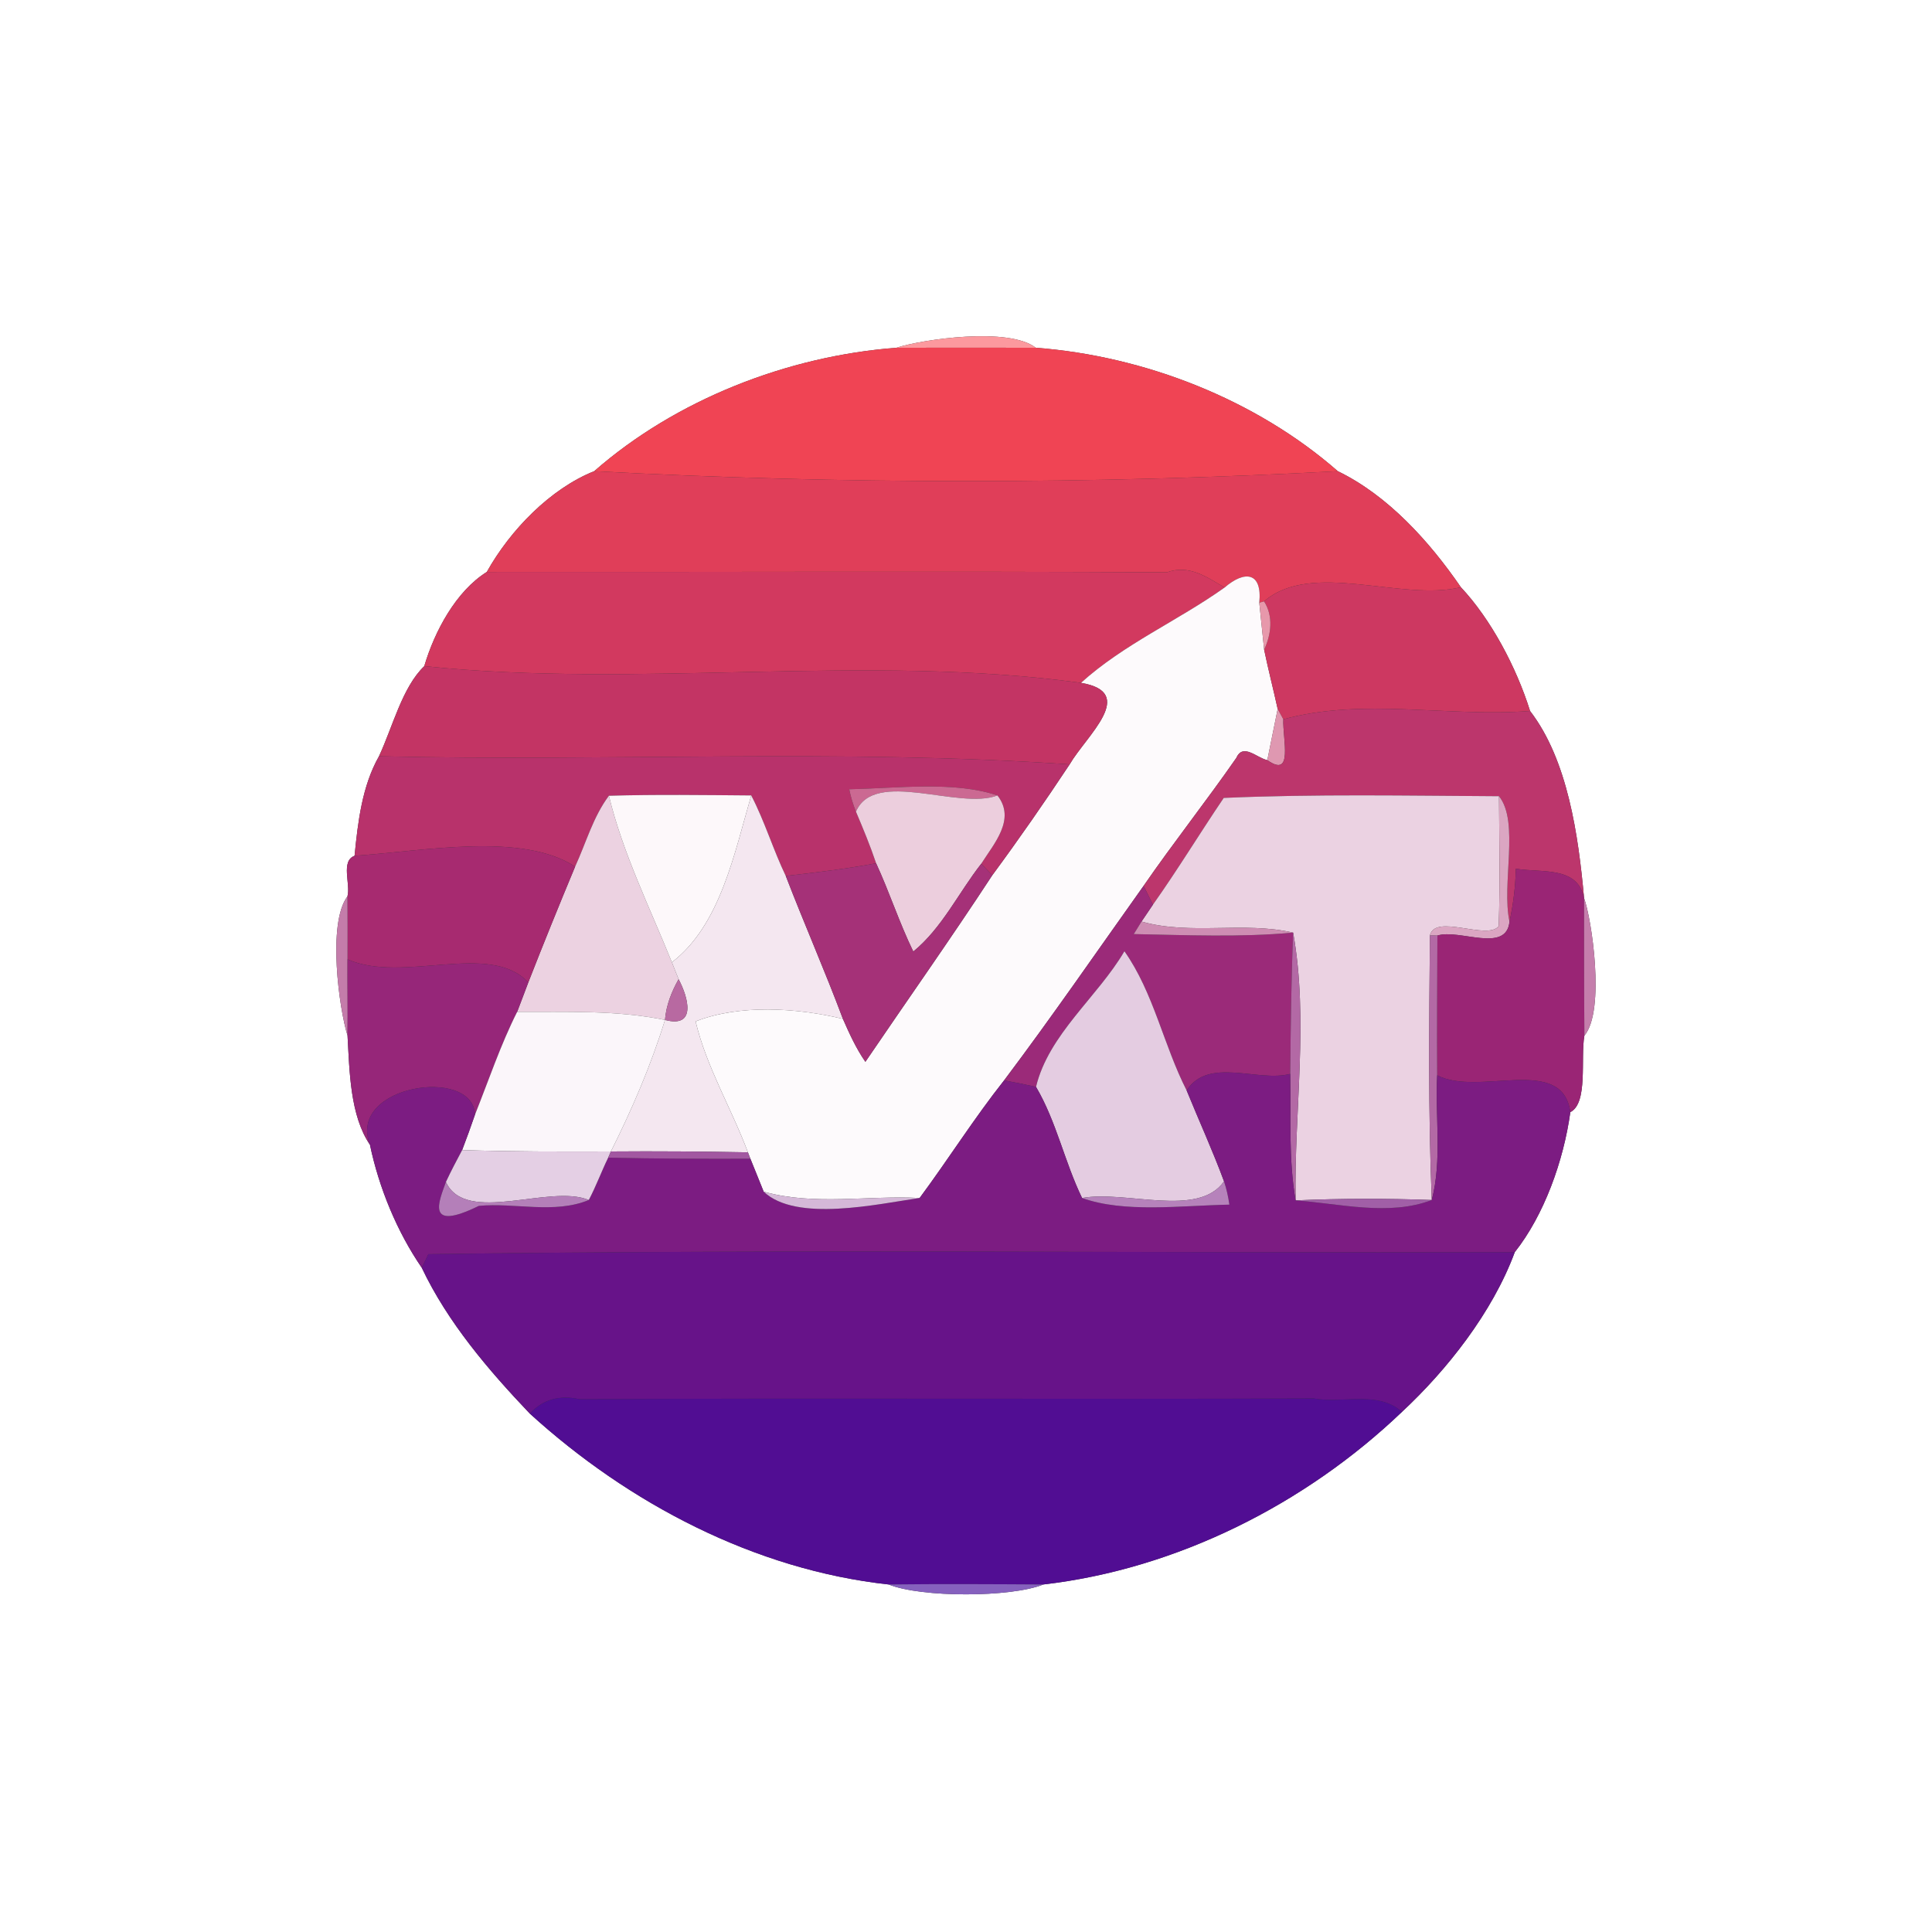 <?xml version="1.0" encoding="UTF-8" ?>
<!DOCTYPE svg PUBLIC "-//W3C//DTD SVG 1.1//EN" "http://www.w3.org/Graphics/SVG/1.1/DTD/svg11.dtd">
<svg width="250pt" height="250pt" viewBox="0 0 250 250" version="1.1" xmlns="http://www.w3.org/2000/svg">
<rect x="0" y="0" width="250" height="250" fill="#333333" stroke="none"/>
<g id="#ffffffff">
<path fill="#ffffff" opacity="1.00" d=" M 0.00 0.00 L 250.00 0.00 L 250.00 250.00 L 0.00 250.00 L 0.00 0.00 M 115.99 45.00 C 101.89 46.07 87.46 51.71 76.89 60.97 C 71.21 63.24 66.03 68.58 62.99 74.01 C 59.02 76.49 56.24 81.66 54.90 86.20 C 52.05 88.92 50.80 94.10 49.04 97.86 C 46.85 101.72 46.31 106.37 45.88 110.74 C 44.05 111.42 45.39 114.39 44.96 115.99 C 42.33 119.45 43.90 130.64 44.97 134.00 C 45.23 138.67 45.30 144.35 47.87 148.13 C 49.04 153.71 51.37 159.38 54.58 164.05 C 57.93 171.12 63.22 177.31 68.56 182.92 C 81.32 194.54 97.68 203.14 114.99 205.03 C 119.19 206.74 130.81 206.73 135.01 205.03 C 152.26 203.04 168.91 194.65 181.41 182.70 C 187.19 177.32 193.12 169.86 196.01 162.03 C 199.80 157.25 202.33 150.22 203.20 143.91 C 205.53 142.74 204.50 136.92 205.02 134.01 C 207.77 130.74 205.93 118.74 204.98 116.23 C 204.24 108.08 202.87 98.34 197.99 92.00 C 196.21 86.31 192.91 80.11 189.04 75.99 C 184.93 70.01 179.59 64.11 173.11 60.97 C 162.54 51.72 148.13 46.06 134.03 45.00 C 130.56 42.28 119.37 43.90 115.99 45.00 Z" />
</g>
<g id="#fc999eff">
<path fill="#fc999e" opacity="1.00" d=" M 115.99 45.00 C 119.37 43.90 130.56 42.28 134.03 45.00 C 128.01 44.99 122.00 44.99 115.99 45.00 Z" />
</g>
<g id="#f04454ff">
<path fill="#f04454" opacity="1.00" d=" M 76.89 60.97 C 87.46 51.71 101.89 46.07 115.99 45.00 C 122.00 44.99 128.01 44.99 134.03 45.00 C 148.13 46.06 162.54 51.72 173.11 60.97 C 141.15 62.69 108.85 62.68 76.89 60.97 Z" />
</g>
<g id="#e03e59ff">
<path fill="#e03e59" opacity="1.00" d=" M 62.99 74.01 C 66.03 68.58 71.21 63.24 76.89 60.97 C 108.85 62.68 141.15 62.69 173.11 60.97 C 179.59 64.11 184.93 70.01 189.04 75.99 C 181.28 77.86 169.73 72.47 163.57 77.82 L 162.95 77.99 C 163.35 74.01 161.07 73.78 158.47 76.02 C 156.21 74.73 153.92 73.00 150.99 74.06 C 121.65 73.90 92.32 74.04 62.99 74.01 Z" />
</g>
<g id="#d2395fff">
<path fill="#d2395f" opacity="1.00" d=" M 54.90 86.20 C 56.24 81.66 59.02 76.49 62.99 74.01 C 92.32 74.04 121.65 73.90 150.99 74.06 C 153.92 73.00 156.21 74.73 158.47 76.02 C 152.42 80.33 145.41 83.35 139.88 88.36 C 111.86 84.54 83.02 89.12 54.90 86.20 Z" />
</g>
<g id="#fdfafcff">
<path fill="#fdfafc" opacity="1.00" d=" M 158.47 76.02 C 161.07 73.78 163.35 74.01 162.95 77.99 C 163.11 79.51 163.42 82.55 163.58 84.07 C 164.11 86.64 164.77 89.18 165.33 91.74 C 165.00 93.39 164.32 96.70 163.99 98.36 C 162.65 98.09 160.85 96.11 159.99 98.06 C 156.10 103.66 151.85 109.02 147.98 114.63 C 141.99 123.04 136.14 131.55 129.93 139.80 C 126.05 144.70 122.72 150.00 119.00 155.02 C 112.31 154.66 105.36 156.04 98.82 154.20 C 98.23 152.78 97.69 151.35 97.10 149.94 L 96.78 149.11 C 94.65 143.42 91.43 138.11 90.01 132.17 C 95.64 129.95 103.02 130.39 109.07 131.84 C 109.91 133.75 110.78 135.67 111.98 137.40 C 117.45 129.35 123.07 121.40 128.40 113.26 C 131.86 108.57 135.19 103.77 138.41 98.91 C 140.58 95.18 147.26 89.60 139.88 88.36 C 145.41 83.35 152.42 80.33 158.47 76.02 Z" />
</g>
<g id="#cd3861ff">
<path fill="#cd3861" opacity="1.00" d=" M 163.57 77.82 C 169.73 72.47 181.28 77.86 189.04 75.99 C 192.91 80.11 196.21 86.31 197.99 92.00 C 187.42 92.83 176.40 90.24 166.06 93.08 C 165.88 92.75 165.52 92.07 165.33 91.74 C 164.77 89.18 164.11 86.64 163.58 84.07 C 164.50 82.10 164.80 79.74 163.57 77.82 Z" />
</g>
<g id="#e798abff">
<path fill="#e798ab" opacity="1.00" d=" M 162.95 77.99 L 163.57 77.82 C 164.80 79.74 164.50 82.10 163.58 84.07 C 163.42 82.55 163.11 79.51 162.95 77.99 Z" />
</g>
<g id="#c33464ff">
<path fill="#c33464" opacity="1.00" d=" M 49.04 97.86 C 50.80 94.10 52.05 88.92 54.90 86.20 C 83.02 89.12 111.86 84.54 139.88 88.36 C 147.26 89.60 140.58 95.18 138.41 98.91 C 108.71 96.87 78.80 98.57 49.04 97.86 Z" />
</g>
<g id="#df98b1ff">
<path fill="#df98b1" opacity="1.00" d=" M 165.33 91.74 C 165.52 92.07 165.88 92.75 166.06 93.08 C 165.97 95.71 167.39 100.77 163.99 98.36 C 164.32 96.70 165.00 93.39 165.33 91.74 Z" />
</g>
<g id="#bc366cff">
<path fill="#bc366c" opacity="1.00" d=" M 166.06 93.08 C 176.40 90.24 187.42 92.83 197.99 92.00 C 202.87 98.34 204.24 108.08 204.98 116.23 C 204.14 112.01 199.49 112.98 196.15 112.41 C 196.10 114.72 195.82 117.00 195.33 119.25 C 194.27 114.44 196.65 106.34 193.97 103.03 C 182.10 102.96 170.21 102.73 158.35 103.25 C 155.25 107.82 152.39 112.55 149.19 117.06 C 148.89 116.46 148.28 115.24 147.98 114.63 C 151.85 109.02 156.10 103.66 159.99 98.06 C 160.85 96.11 162.65 98.09 163.99 98.36 C 167.39 100.77 165.97 95.71 166.06 93.08 Z" />
</g>
<g id="#b8326bff">
<path fill="#b8326b" opacity="1.00" d=" M 49.04 97.86 C 78.80 98.57 108.71 96.87 138.41 98.91 C 135.19 103.77 131.86 108.57 128.40 113.26 C 128.04 112.89 127.32 112.14 126.97 111.77 C 128.61 109.17 131.49 106.02 129.07 102.93 C 123.49 101.05 116.22 101.99 109.89 102.13 C 110.09 103.12 110.38 104.09 110.76 105.03 C 111.69 107.23 112.61 109.44 113.37 111.71 C 109.50 112.44 105.59 112.89 101.68 113.35 C 100.04 109.94 98.96 106.29 97.21 102.93 C 91.07 102.88 84.92 102.79 78.79 102.97 C 76.74 105.71 75.84 109.06 74.42 112.14 C 67.56 107.65 54.84 110.13 45.88 110.74 C 46.31 106.37 46.85 101.72 49.04 97.86 Z" />
</g>
<g id="#cb6992ff">
<path fill="#cb6992" opacity="1.00" d=" M 109.89 102.13 C 116.22 101.99 123.49 101.05 129.07 102.93 C 124.08 104.86 113.15 99.42 110.76 105.03 C 110.38 104.09 110.09 103.12 109.89 102.13 Z" />
</g>
<g id="#ecd2e1ff">
<path fill="#ecd2e1" opacity="1.00" d=" M 74.42 112.14 C 75.84 109.06 76.74 105.71 78.79 102.97 C 80.61 110.45 84.07 117.40 86.94 124.52 C 87.23 125.24 87.52 125.97 87.81 126.71 C 86.89 128.34 86.20 130.09 86.05 131.98 C 79.75 130.69 73.31 130.97 66.92 130.93 C 67.40 129.66 67.89 128.40 68.36 127.13 C 70.32 122.11 72.35 117.11 74.42 112.14 Z" />
</g>
<g id="#fdf8faff">
<path fill="#fdf8fa" opacity="1.00" d=" M 78.79 102.97 C 84.92 102.79 91.07 102.88 97.21 102.93 C 95.04 110.34 93.22 119.73 86.94 124.52 C 84.07 117.40 80.61 110.45 78.79 102.97 Z" />
</g>
<g id="#f4e7f0ff">
<path fill="#f4e7f0" opacity="1.00" d=" M 97.21 102.93 C 98.96 106.29 100.04 109.94 101.68 113.35 C 104.07 119.55 106.74 125.62 109.07 131.84 C 103.02 130.39 95.64 129.95 90.01 132.17 C 91.43 138.11 94.65 143.42 96.78 149.11 C 90.86 149.00 84.96 148.95 79.05 149.00 C 81.80 143.51 84.24 137.85 86.05 131.98 C 90.17 133.08 89.06 129.04 87.81 126.71 C 87.52 125.97 87.23 125.24 86.94 124.52 C 93.22 119.73 95.04 110.34 97.21 102.93 Z" />
</g>
<g id="#ecceddff">
<path fill="#eccedd" opacity="1.00" d=" M 110.76 105.03 C 113.15 99.42 124.08 104.86 129.07 102.93 C 131.49 106.02 128.61 109.17 126.97 111.77 C 124.02 115.54 121.92 120.06 118.18 123.13 C 116.37 119.41 115.10 115.46 113.37 111.71 C 112.61 109.44 111.69 107.23 110.76 105.03 Z" />
</g>
<g id="#ebd2e2ff">
<path fill="#ebd2e2" opacity="1.00" d=" M 158.35 103.25 C 170.21 102.73 182.10 102.96 193.97 103.03 C 194.00 108.64 194.13 114.25 193.93 119.85 C 192.44 121.72 185.69 118.17 185.03 121.05 C 184.93 132.45 184.80 143.88 185.27 155.28 C 179.40 155.07 173.52 155.07 167.65 155.33 C 167.44 143.87 169.37 131.98 167.33 120.68 C 160.89 119.20 154.09 121.05 147.71 119.25 C 148.08 118.70 148.82 117.61 149.19 117.06 C 152.39 112.55 155.25 107.82 158.35 103.25 Z" />
</g>
<g id="#dba6c2ff">
<path fill="#dba6c2" opacity="1.00" d=" M 193.97 103.03 C 196.65 106.34 194.27 114.44 195.33 119.25 C 194.93 123.41 188.83 120.16 186.00 121.06 L 185.03 121.05 C 185.69 118.17 192.44 121.72 193.93 119.85 C 194.13 114.25 194.00 108.64 193.97 103.03 Z" />
</g>
<g id="#a72a70ff">
<path fill="#a72a70" opacity="1.00" d=" M 45.88 110.74 C 54.84 110.13 67.56 107.65 74.42 112.14 C 72.35 117.11 70.32 122.11 68.36 127.13 C 63.38 121.76 52.15 127.32 44.97 124.14 C 44.98 121.42 44.98 118.70 44.96 115.99 C 45.39 114.39 44.05 111.42 45.88 110.74 Z" />
</g>
<g id="#a53178ff">
<path fill="#a53178" opacity="1.00" d=" M 101.68 113.35 C 105.59 112.89 109.50 112.44 113.37 111.71 C 115.10 115.46 116.37 119.41 118.18 123.13 C 121.92 120.06 124.02 115.54 126.97 111.77 C 127.32 112.14 128.04 112.89 128.40 113.26 C 123.07 121.40 117.45 129.35 111.98 137.40 C 110.78 135.67 109.91 133.75 109.07 131.84 C 106.74 125.62 104.07 119.55 101.68 113.35 Z" />
</g>
<g id="#9a2575ff">
<path fill="#9a2575" opacity="1.00" d=" M 196.15 112.41 C 199.49 112.98 204.14 112.01 204.98 116.23 C 204.99 122.16 204.97 128.08 205.02 134.01 C 204.50 136.92 205.53 142.74 203.20 143.91 C 202.16 136.40 191.32 141.95 185.97 139.14 C 185.93 133.11 185.98 127.09 186.00 121.06 C 188.83 120.16 194.93 123.41 195.33 119.25 C 195.82 117.00 196.10 114.72 196.15 112.41 Z" />
</g>
<g id="#9b2a79ff">
<path fill="#9b2a79" opacity="1.00" d=" M 129.93 139.80 C 136.14 131.55 141.99 123.04 147.98 114.63 C 148.28 115.24 148.89 116.46 149.19 117.06 C 148.82 117.61 148.08 118.70 147.71 119.25 C 147.46 119.66 146.96 120.47 146.71 120.87 C 153.57 121.00 160.48 121.31 167.33 120.68 C 167.08 126.77 167.02 132.87 166.95 138.96 C 162.76 140.08 156.41 136.70 153.55 141.10 C 150.56 135.25 149.29 128.46 145.50 123.09 C 142.02 129.02 135.70 133.82 134.06 140.64 C 132.69 140.34 131.31 140.05 129.93 139.80 Z" />
</g>
<g id="#c47caaff">
<path fill="#c47caa" opacity="1.00" d=" M 44.97 134.00 C 43.90 130.64 42.33 119.45 44.96 115.99 C 44.98 118.70 44.98 121.42 44.97 124.14 C 44.95 127.41 45.01 130.72 44.97 134.00 Z" />
</g>
<g id="#c57eacff">
<path fill="#c57eac" opacity="1.00" d=" M 204.98 116.23 C 205.93 118.74 207.77 130.74 205.02 134.01 C 204.97 128.08 204.99 122.16 204.98 116.23 Z" />
</g>
<g id="#ce8db3ff">
<path fill="#ce8db3" opacity="1.00" d=" M 146.71 120.87 C 146.96 120.47 147.46 119.66 147.71 119.25 C 154.09 121.05 160.89 119.20 167.33 120.68 C 160.48 121.31 153.57 121.00 146.71 120.87 Z" />
</g>
<g id="#b369a5ff">
<path fill="#b369a5" opacity="1.00" d=" M 167.33 120.68 C 169.37 131.98 167.44 143.87 167.65 155.33 C 166.71 149.92 167.06 144.42 166.95 138.96 C 167.02 132.87 167.08 126.77 167.33 120.68 Z" />
<path fill="#b369a5" opacity="1.00" d=" M 185.03 121.05 L 186.00 121.06 C 185.98 127.09 185.93 133.11 185.97 139.14 C 185.69 144.47 186.63 150.08 185.27 155.28 C 184.80 143.88 184.93 132.45 185.03 121.05 Z" />
</g>
<g id="#e4cce1ff">
<path fill="#e4cce1" opacity="1.00" d=" M 145.50 123.09 C 149.29 128.46 150.56 135.25 153.55 141.10 C 155.15 145.03 156.92 148.89 158.39 152.87 C 155.03 157.63 145.74 153.99 140.02 155.02 C 137.75 150.35 136.71 145.14 134.06 140.64 C 135.70 133.82 142.02 129.02 145.50 123.09 Z" />
</g>
<g id="#962679ff">
<path fill="#962679" opacity="1.00" d=" M 44.97 124.14 C 52.15 127.32 63.38 121.76 68.36 127.13 C 67.89 128.40 67.40 129.66 66.92 130.93 C 64.76 135.22 63.24 139.78 61.46 144.24 C 61.21 137.93 44.88 140.43 47.87 148.13 C 45.30 144.35 45.23 138.67 44.97 134.00 C 45.01 130.72 44.95 127.41 44.97 124.14 Z" />
</g>
<g id="#b869a1ff">
<path fill="#b869a1" opacity="1.00" d=" M 86.05 131.98 C 86.20 130.09 86.89 128.34 87.81 126.71 C 89.06 129.04 90.17 133.08 86.05 131.98 Z" />
</g>
<g id="#fbf6faff">
<path fill="#fbf6fa" opacity="1.00" d=" M 66.92 130.93 C 73.31 130.97 79.75 130.69 86.05 131.98 C 84.24 137.85 81.80 143.51 79.05 149.00 C 72.63 149.02 66.21 149.03 59.80 148.82 C 60.38 147.30 60.94 145.77 61.46 144.24 C 63.24 139.78 64.76 135.22 66.92 130.93 Z" />
</g>
<g id="#7c1c82ff">
<path fill="#7c1c82" opacity="1.00" d=" M 153.55 141.10 C 156.41 136.70 162.76 140.08 166.95 138.96 C 167.06 144.42 166.71 149.92 167.65 155.33 C 173.34 155.74 179.77 157.40 185.27 155.28 C 186.63 150.08 185.69 144.47 185.97 139.14 C 191.32 141.95 202.16 136.40 203.20 143.91 C 202.33 150.22 199.80 157.25 196.01 162.03 C 149.15 162.16 102.27 161.62 55.43 162.29 C 55.22 162.73 54.79 163.61 54.58 164.05 C 51.37 159.38 49.04 153.71 47.87 148.13 C 44.88 140.43 61.21 137.93 61.46 144.24 C 60.94 145.77 60.38 147.30 59.80 148.82 C 59.08 150.18 58.35 151.55 57.70 152.95 C 56.87 155.31 54.92 159.50 61.96 156.04 C 66.63 155.60 71.73 157.12 76.19 155.28 C 77.13 153.50 77.82 151.60 78.70 149.80 C 84.83 149.94 90.96 149.96 97.10 149.94 C 97.69 151.35 98.23 152.78 98.82 154.20 C 103.03 158.19 113.49 155.81 119.00 155.02 C 122.72 150.00 126.05 144.70 129.93 139.80 C 131.31 140.05 132.69 140.34 134.06 140.64 C 136.71 145.14 137.75 150.35 140.02 155.02 C 145.46 156.98 152.80 156.00 159.08 155.88 C 158.94 154.85 158.71 153.85 158.39 152.87 C 156.92 148.89 155.15 145.03 153.55 141.10 Z" />
</g>
<g id="#e4cfe4ff">
<path fill="#e4cfe4" opacity="1.00" d=" M 57.70 152.95 C 58.35 151.55 59.08 150.18 59.80 148.82 C 66.21 149.03 72.63 149.02 79.05 149.00 L 78.70 149.80 C 77.82 151.60 77.13 153.50 76.19 155.28 C 71.12 153.16 60.28 158.56 57.70 152.95 Z" />
</g>
<g id="#a258a1ff">
<path fill="#a258a1" opacity="1.00" d=" M 79.05 149.00 C 84.96 148.95 90.86 149.00 96.78 149.11 L 97.10 149.94 C 90.96 149.96 84.83 149.94 78.70 149.80 L 79.05 149.00 Z" />
</g>
<g id="#b47fb9ff">
<path fill="#b47fb9" opacity="1.00" d=" M 61.96 156.04 C 54.92 159.50 56.87 155.31 57.70 152.95 C 60.28 158.56 71.12 153.16 76.19 155.28 C 71.73 157.12 66.63 155.60 61.96 156.04 Z" />
</g>
<g id="#b682bbff">
<path fill="#b682bb" opacity="1.00" d=" M 158.39 152.87 C 158.71 153.85 158.94 154.85 159.08 155.88 C 152.80 156.00 145.46 156.98 140.02 155.02 C 145.74 153.99 155.03 157.63 158.39 152.87 Z" />
</g>
<g id="#d5b8d8ff">
<path fill="#d5b8d8" opacity="1.00" d=" M 98.82 154.20 C 105.36 156.04 112.31 154.66 119.00 155.02 C 113.49 155.81 103.03 158.19 98.82 154.20 Z" />
</g>
<g id="#a15fa7ff">
<path fill="#a15fa7" opacity="1.00" d=" M 167.65 155.33 C 173.52 155.07 179.40 155.07 185.27 155.28 C 179.77 157.40 173.34 155.74 167.65 155.33 Z" />
</g>
<g id="#671389ff">
<path fill="#671389" opacity="1.00" d=" M 55.43 162.29 C 102.27 161.62 149.15 162.16 196.01 162.03 C 193.12 169.86 187.19 177.32 181.41 182.70 C 178.35 179.90 173.65 181.65 170.02 180.96 C 138.35 181.09 106.68 180.88 75.02 181.06 C 72.39 180.48 70.24 181.10 68.56 182.92 C 63.22 177.31 57.93 171.12 54.58 164.05 C 54.79 163.61 55.22 162.73 55.43 162.29 Z" />
</g>
<g id="#510d93ff">
<path fill="#510d93" opacity="1.00" d=" M 68.56 182.92 C 70.24 181.10 72.39 180.48 75.02 181.06 C 106.68 180.88 138.35 181.09 170.02 180.96 C 173.65 181.65 178.35 179.90 181.41 182.70 C 168.91 194.65 152.26 203.04 135.01 205.03 C 128.33 204.99 121.66 204.95 114.99 205.03 C 97.68 203.14 81.32 194.54 68.56 182.92 Z" />
</g>
<g id="#8661beff">
<path fill="#8661be" opacity="1.00" d=" M 114.99 205.03 C 121.66 204.95 128.33 204.99 135.01 205.03 C 130.81 206.73 119.19 206.74 114.99 205.03 Z" />
</g>
</svg>
